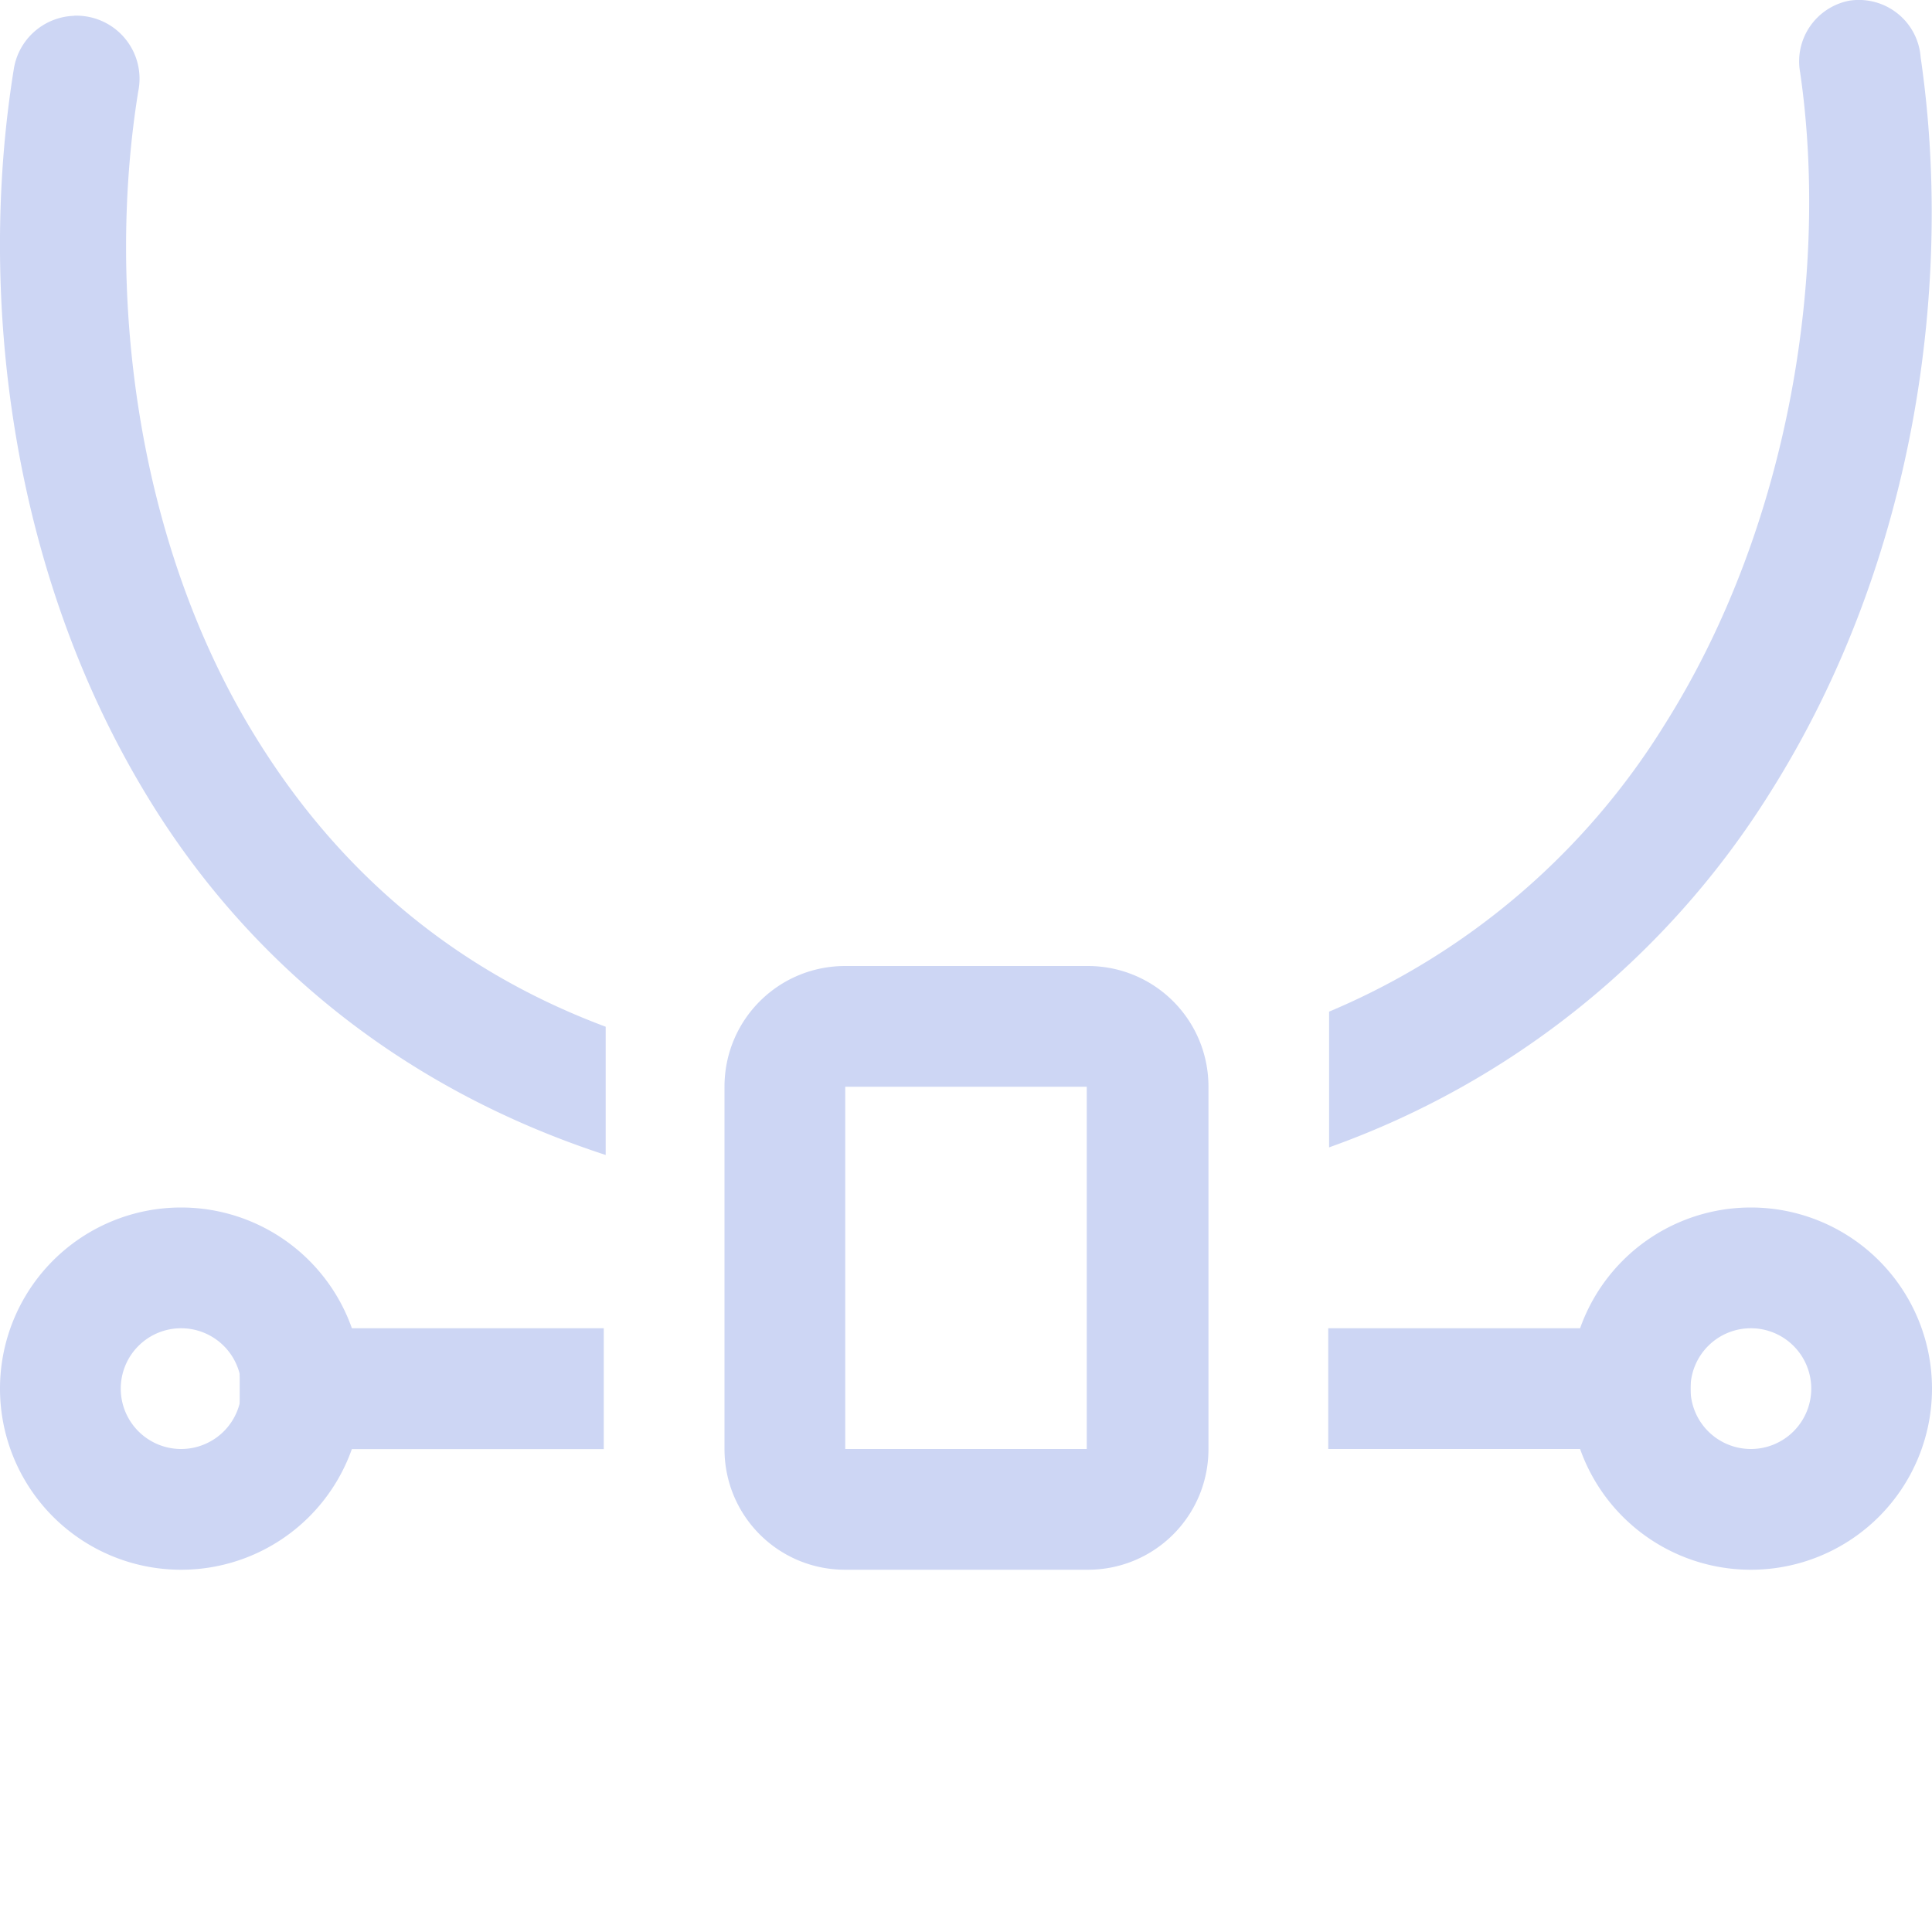 <svg xmlns="http://www.w3.org/2000/svg" width="16" height="16"><path d="M15.313.006a.513.512 0 0 0-.405.594c.233 1.595-.061 3.721-1.124 5.404a6.002 6.002 0 0 1-2.777 2.374v1.124a7.122 7.122 0 0 0 3.651-2.936c1.225-1.94 1.516-4.26 1.248-6.091a.513.512 0 0 0-.593-.469ZM.615.131a.523.522 0 0 0-.5.437C-.182 2.395.062 4.716 1.24 6.628c.79 1.286 2.036 2.37 3.776 2.937V8.503C3.67 8 2.745 7.126 2.113 6.097 1.1 4.452.885 2.357 1.145.756A.523.522 0 0 0 .615.13Z" style="fill:#cdd6f4;fill-opacity:1;stroke-width:.999"/><path d="M7 8c-.554 0-1 .446-1 1v3c0 .554.446 1 1 1h2.008c.554 0 1-.446 1-1V9c0-.554-.446-1-1-1H7zm0 1h2v3H7V9zm-5.5 1A1.5 1.5 0 0 0 0 11.5 1.5 1.5 0 0 0 1.5 13 1.5 1.5 0 0 0 3 11.5 1.5 1.5 0 0 0 1.5 10zm0 1a.5.5 0 0 1 .5.5.5.5 0 0 1-.5.5.5.5 0 0 1-.5-.5.5.5 0 0 1 .5-.5zm13-1a1.5 1.5 0 0 0-1.5 1.5 1.5 1.5 0 0 0 1.5 1.5 1.5 1.5 0 0 0 1.5-1.5 1.5 1.5 0 0 0-1.5-1.5zm0 1a.5.5 0 0 1 .5.5.5.5 0 0 1-.5.5.5.5 0 0 1-.5-.5.5.5 0 0 1 .5-.5z" style="fill:#cdd6f4;stroke-linecap:round;stroke-linejoin:round;stop-color:#000"/><path d="M1.985 11H5v1.001H1.985zM11 11h3v1h-3z" style="fill:#cdd6f4;stroke-linecap:round;stroke-linejoin:round;stop-color:#000"/></svg>